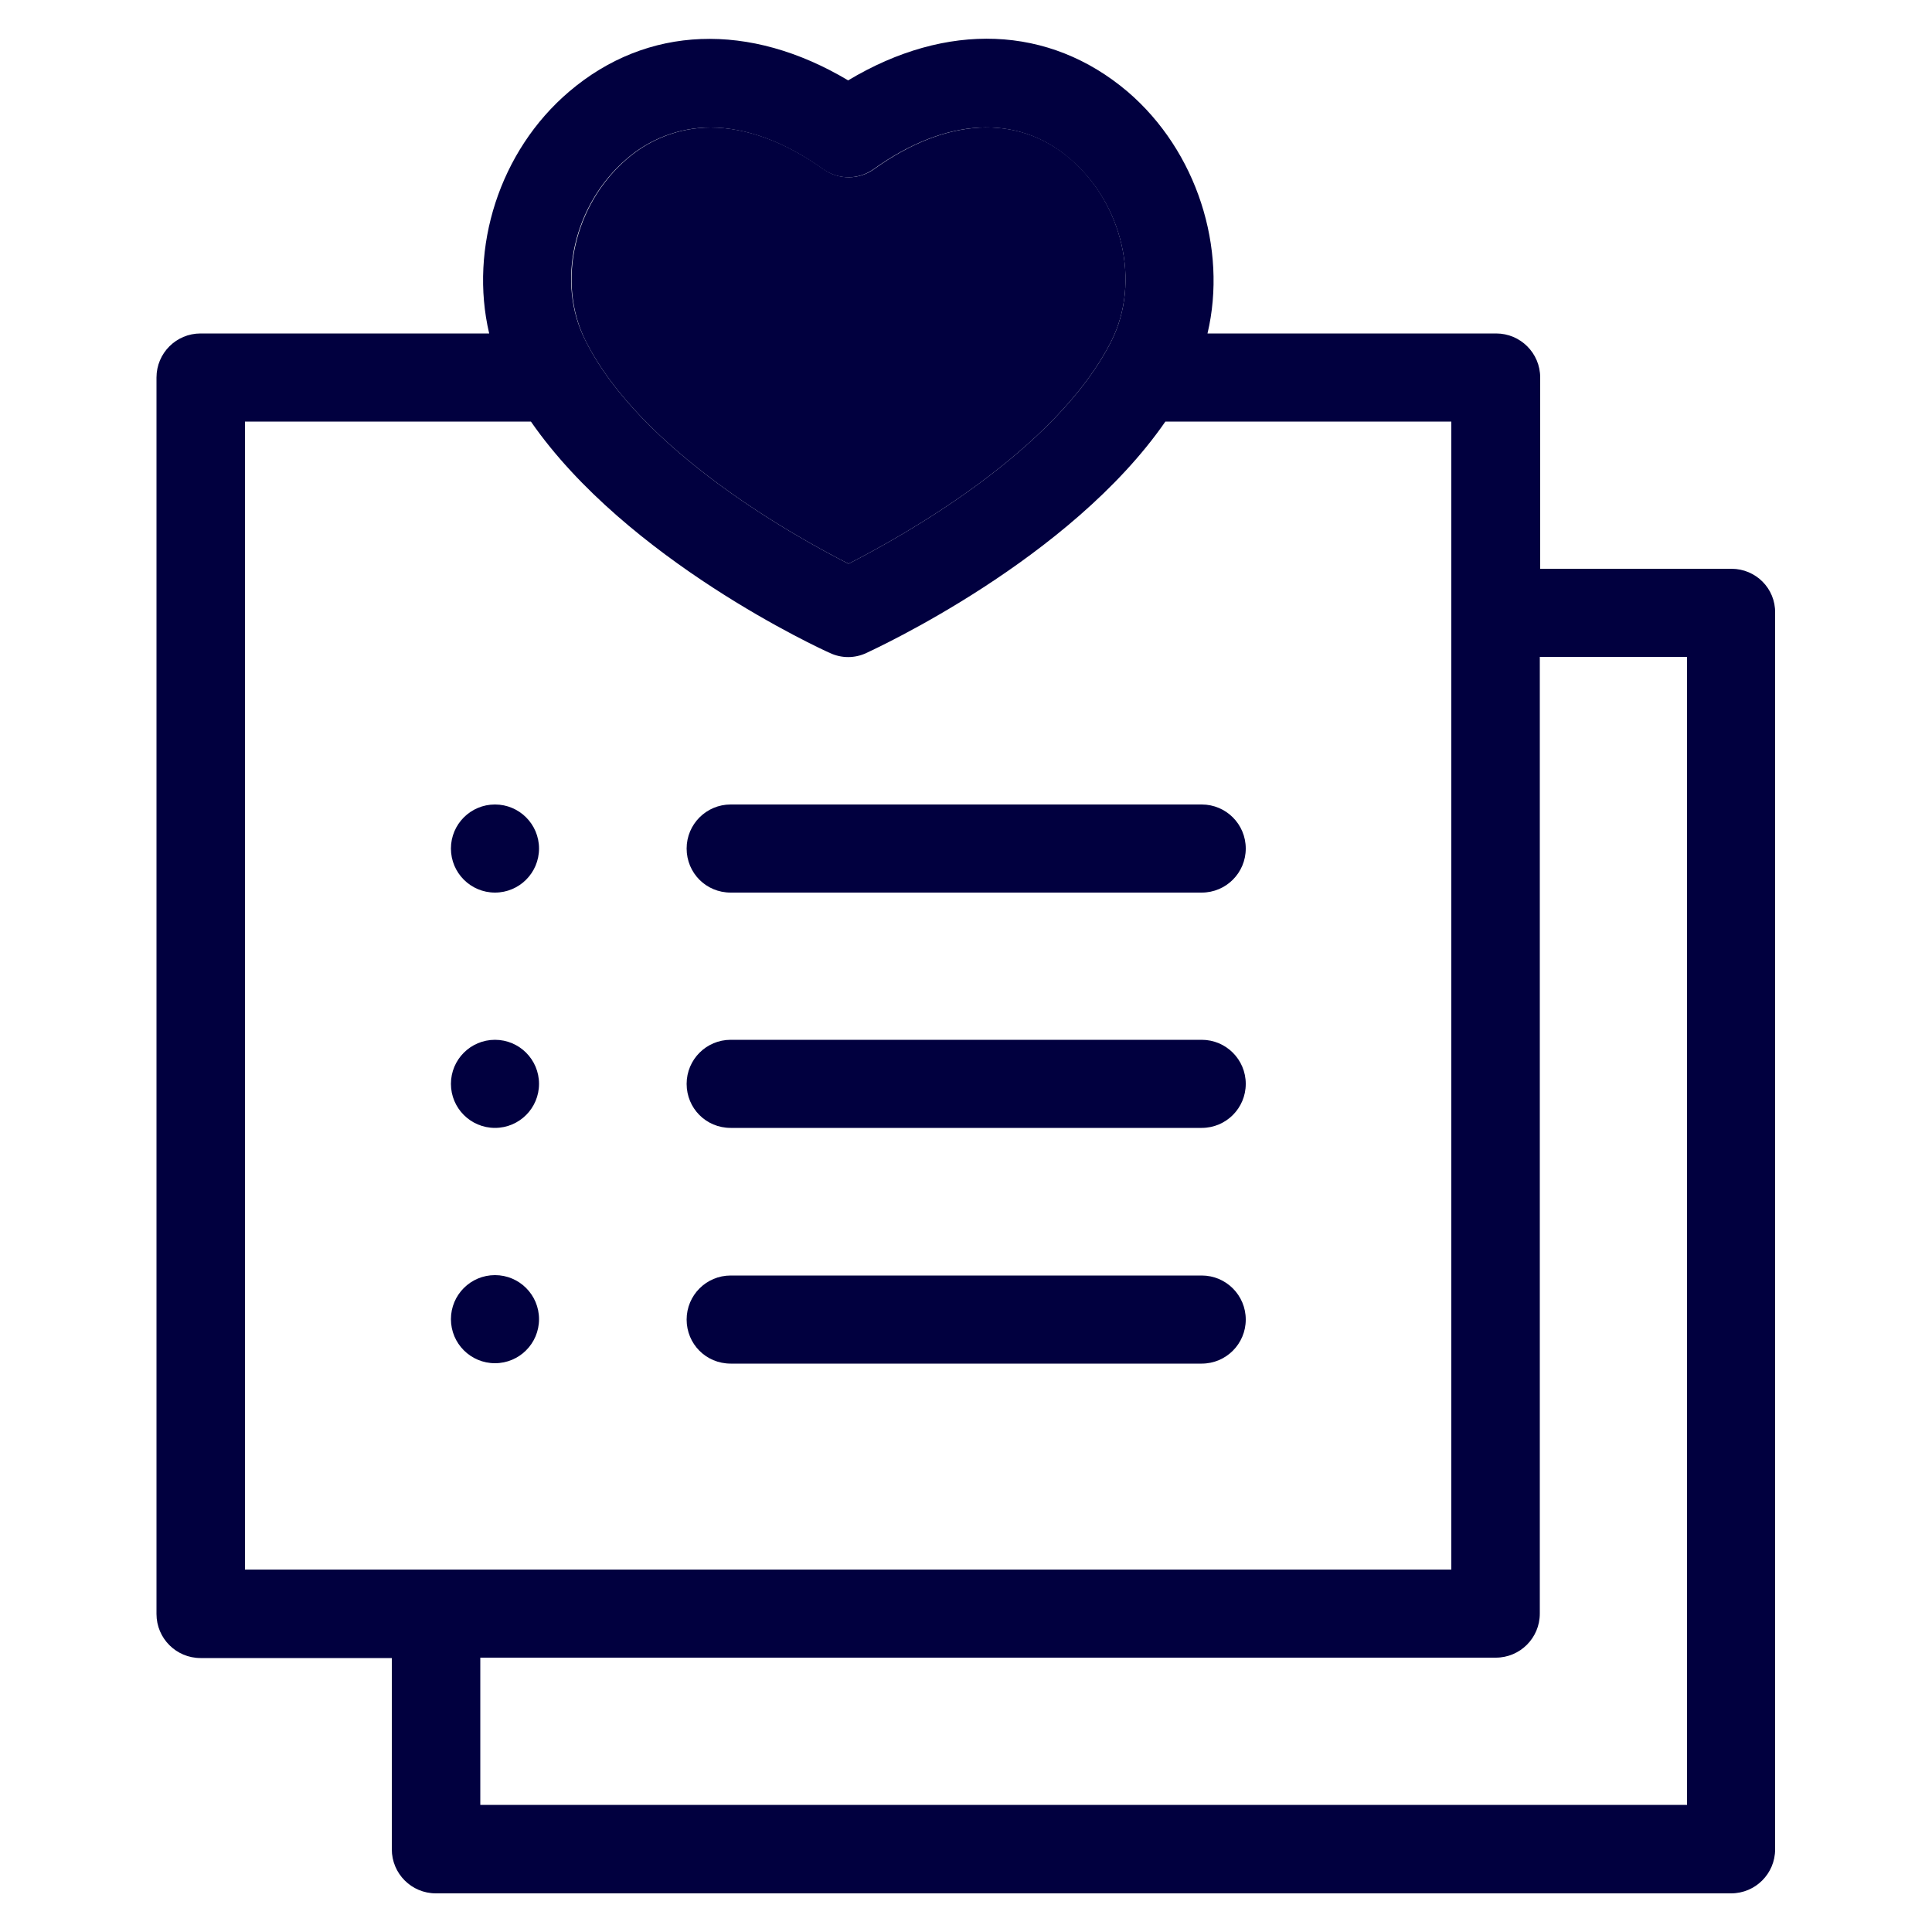 <?xml version="1.0" encoding="utf-8"?>
<!-- Generator: Adobe Illustrator 25.0.0, SVG Export Plug-In . SVG Version: 6.00 Build 0)  -->
<svg version="1.1" id="Layer_1" xmlns="http://www.w3.org/2000/svg" xmlns:xlink="http://www.w3.org/1999/xlink" x="0px" y="0px"
	 viewBox="0 0 500 500" style="enable-background:new 0 0 500 500;" xml:space="preserve">
<style type="text/css">
	.st0{fill:#01003F;}
</style>
<g id="_08-Wish_list">
	<g id="filled">
		<path class="st0" d="M448.1,147.2h-49.5V97.7c0-6.3-5.1-11.4-11.4-11.4h-74.7c5.2-22-2.7-47.2-20.7-62.6
			C271.5,6.5,245,5.5,219.5,20.8c-25.5-15.2-52-14.3-72.2,2.9c-18.1,15.4-25.9,40.5-20.7,62.6H51.9c-6.3,0-11.4,5.1-11.4,11.4v320
			c0,6.3,5.1,11.4,11.4,11.4h49.5v49.5c0,6.3,5.1,11.4,11.4,11.4H448c6.3,0,11.4-5.1,11.4-11.4v-320
			C459.5,152.3,454.4,147.2,448.1,147.2z M162.2,41.1c6-5.2,13.7-8.1,21.6-8.1c9.2,0,19.1,3.6,29.1,10.7c4,2.9,9.3,2.9,13.3,0
			c18.6-13.3,37.1-14.3,50.7-2.6c13.7,11.7,18.3,31.9,10.8,47c-14.3,28.6-54.4,50.8-68.1,57.8c-13.8-7-53.8-29.2-68.1-57.8
			C143.8,73,148.5,52.8,162.2,41.1z M63.4,406.2V109.1h74c24.8,35.8,75.1,58.9,77.4,59.9c3,1.4,6.4,1.4,9.4,0
			c2.3-1.1,52.7-24.2,77.4-59.9h74v297.1H63.4z M436.6,467.1H124.3V429h262.8c6.3,0,11.4-5.1,11.4-11.4V170h38.1L436.6,467.1
			L436.6,467.1z"/>
		<path class="st0" d="M287.7,88.1c-14.3,28.6-54.4,50.8-68.1,57.8c-13.8-7-53.8-29.2-68.1-57.8c-7.5-15.1-2.9-35.3,10.8-47
			c6-5.2,13.7-8.1,21.6-8.1c9.2,0,19.1,3.6,29.1,10.7c4,2.9,9.3,2.9,13.3,0c18.6-13.3,37.1-14.3,50.7-2.6
			C290.6,52.8,295.2,73,287.7,88.1z"/>
		<path class="st0" d="M189.1,231H311c6.3,0,11.4-5.1,11.4-11.4s-5.1-11.4-11.4-11.4H189.1c-6.3,0-11.4,5.1-11.4,11.4
			S182.7,231,189.1,231z"/>
		<circle class="st0" cx="128.1" cy="219.6" r="11.4"/>
		<path class="st0" d="M189.1,291.9H311c6.3,0,11.4-5.1,11.4-11.4s-5.1-11.4-11.4-11.4H189.1c-6.3,0-11.4,5.1-11.4,11.4
			S182.7,291.9,189.1,291.9z"/>
		<circle class="st0" cx="128.1" cy="280.5" r="11.4"/>
		<path class="st0" d="M189.1,352.9H311c6.3,0,11.4-5.1,11.4-11.4s-5.1-11.4-11.4-11.4H189.1c-6.3,0-11.4,5.1-11.4,11.4
			S182.7,352.9,189.1,352.9z"/>
		<circle class="st0" cx="128.1" cy="341.4" r="11.4"/>
	</g>
</g>
</svg>
